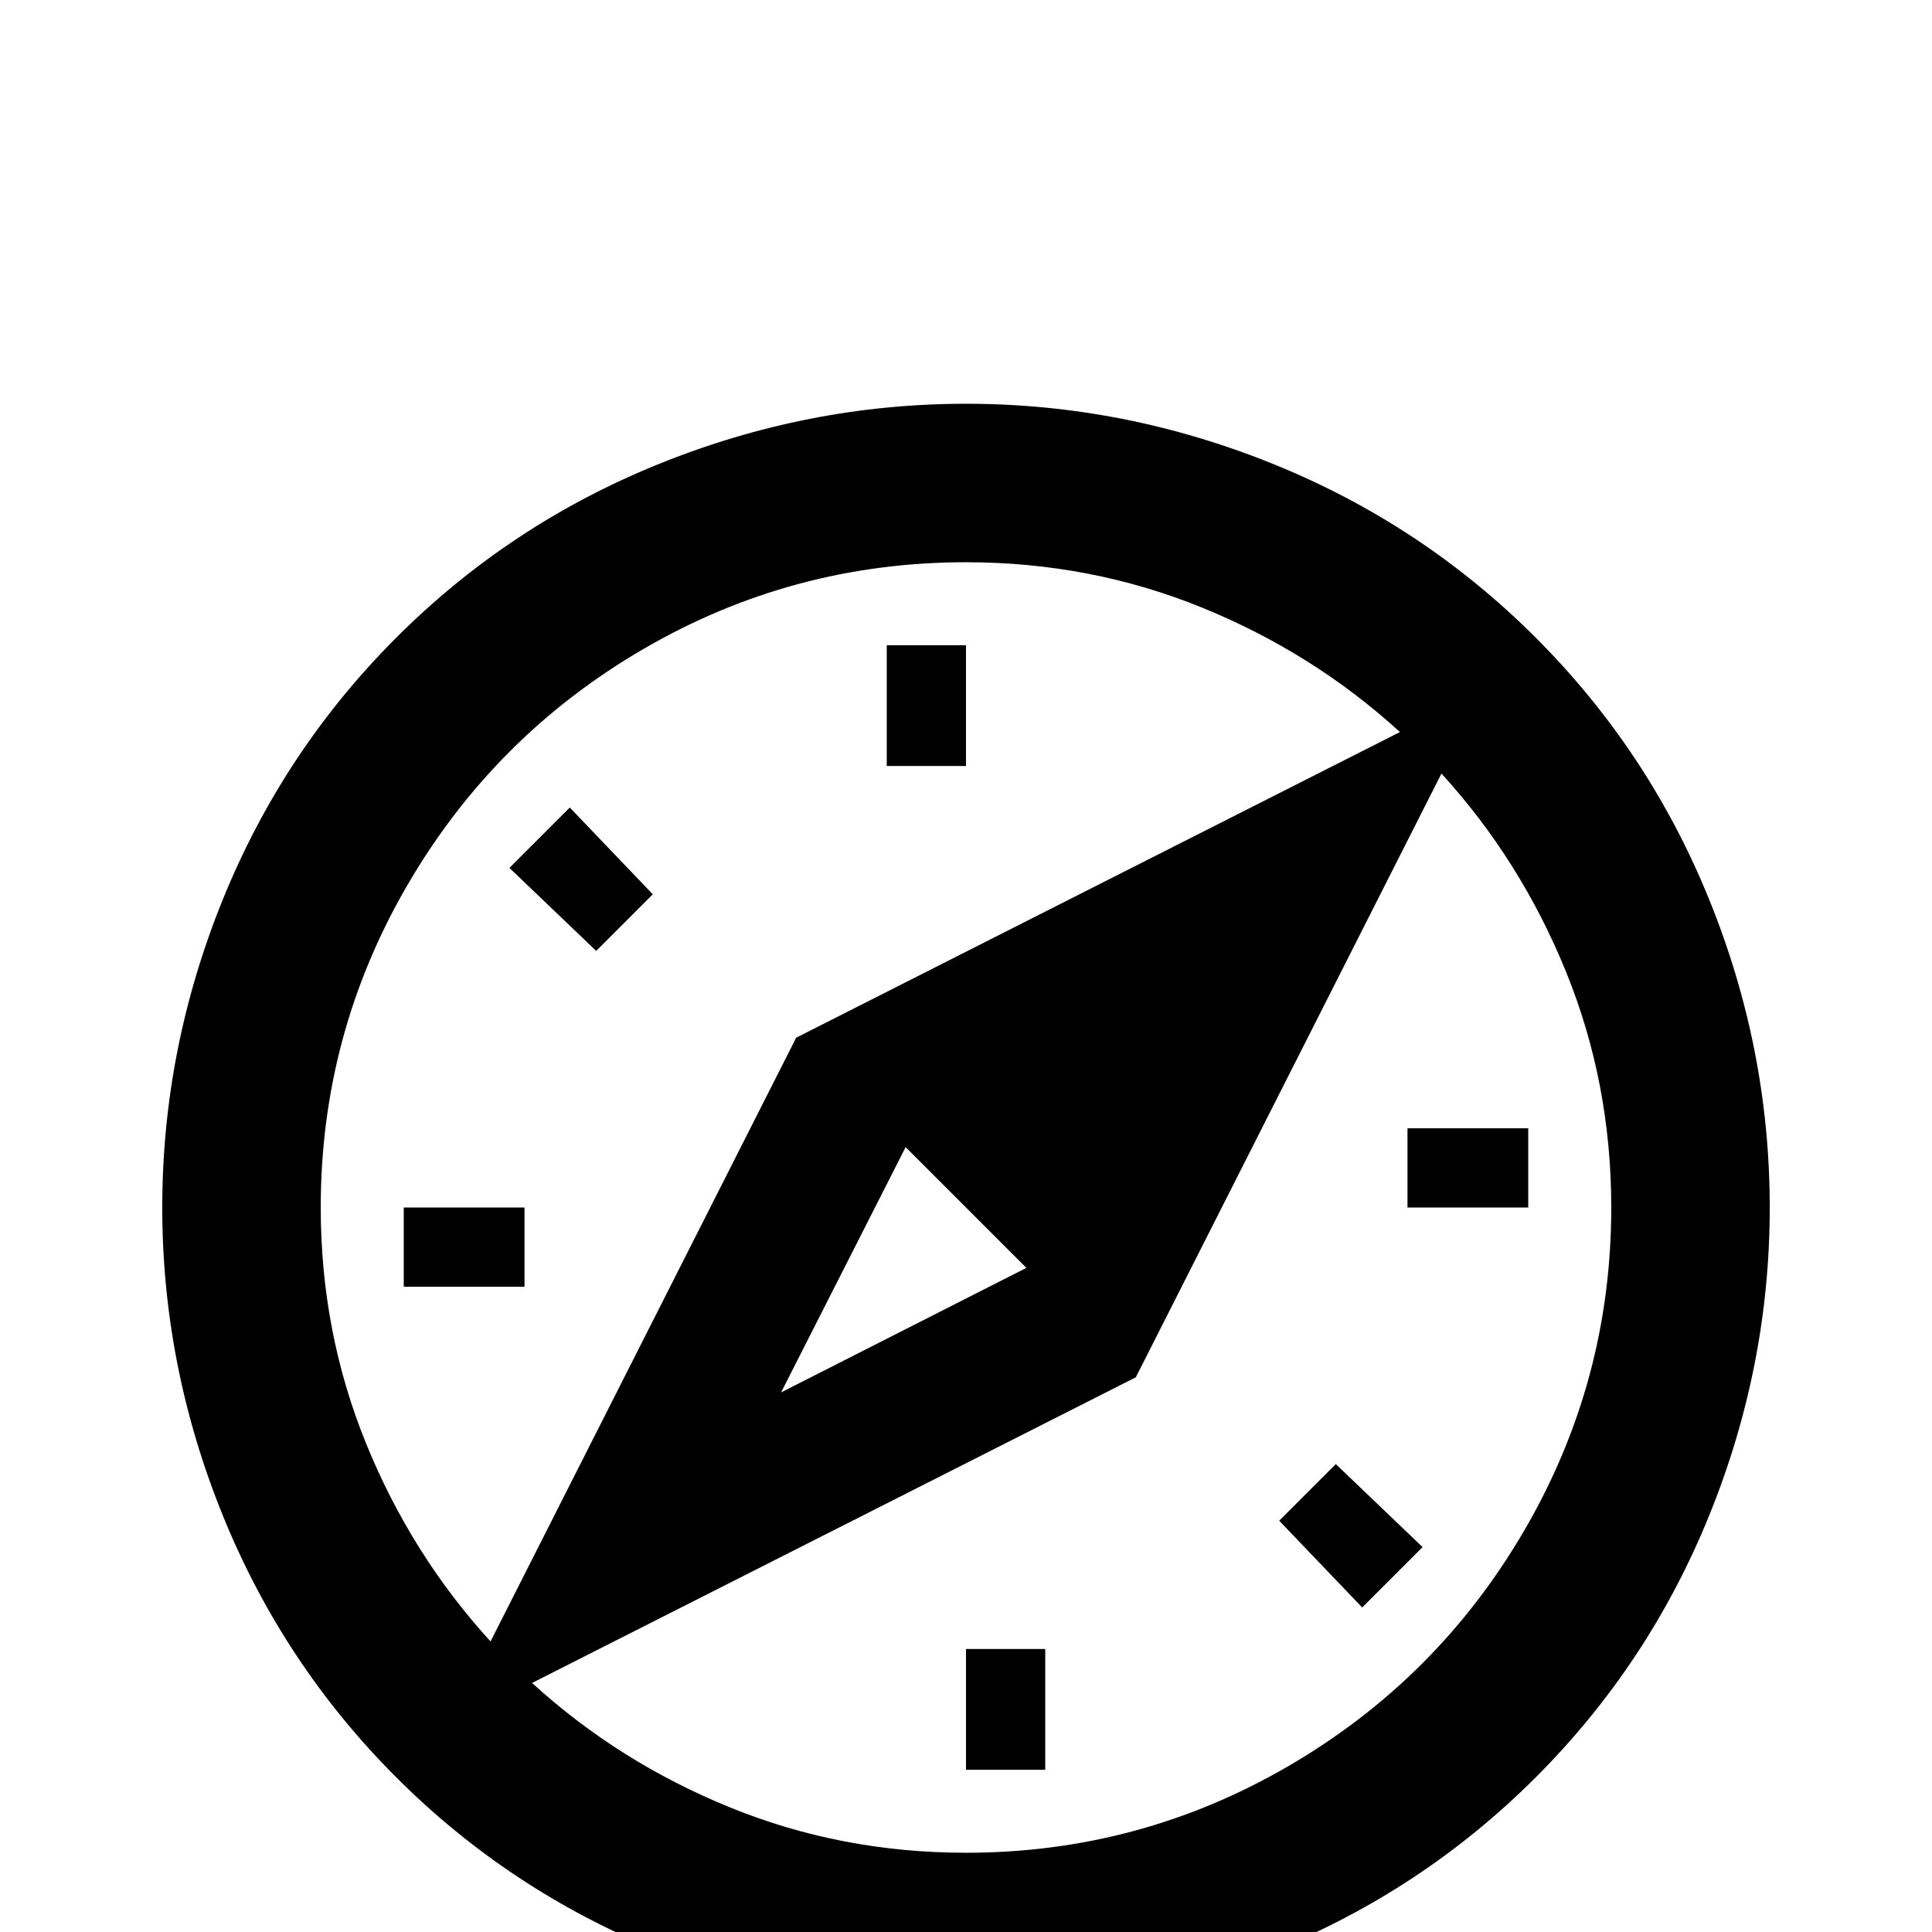 <svg xmlns="http://www.w3.org/2000/svg" viewBox="0 -512 512 512">
	<path fill="#000000" d="M256 -405Q298 -405 337.5 -389Q377 -373 407 -343Q437 -313 453 -273.5Q469 -234 469 -192Q469 -150 453 -110.5Q437 -71 407 -41Q377 -11 337.5 5Q298 21 256 21Q214 21 174.5 5Q135 -11 105 -41Q75 -71 59 -110.5Q43 -150 43 -192Q43 -234 59 -273.5Q75 -313 105 -343Q135 -373 174.5 -389Q214 -405 256 -405ZM256 -363Q210 -363 170.5 -340Q131 -317 108 -277.5Q85 -238 85 -192Q85 -159 97 -129.5Q109 -100 130 -77L211 -237L371 -318Q348 -339 318.5 -351Q289 -363 256 -363ZM256 -21Q302 -21 341.5 -44Q381 -67 404 -106.5Q427 -146 427 -192Q427 -225 415 -254.5Q403 -284 382 -307L301 -147L141 -66Q164 -45 193.5 -33Q223 -21 256 -21ZM256 -192L240 -208L207 -143L272 -176ZM256 -75H277V-43H256ZM339 -109L354 -124L377 -102L361 -86ZM373 -192V-213H405V-192ZM256 -309H235V-341H256ZM173 -275L158 -260L135 -282L151 -298ZM139 -192V-171H107V-192Z"/>
</svg>